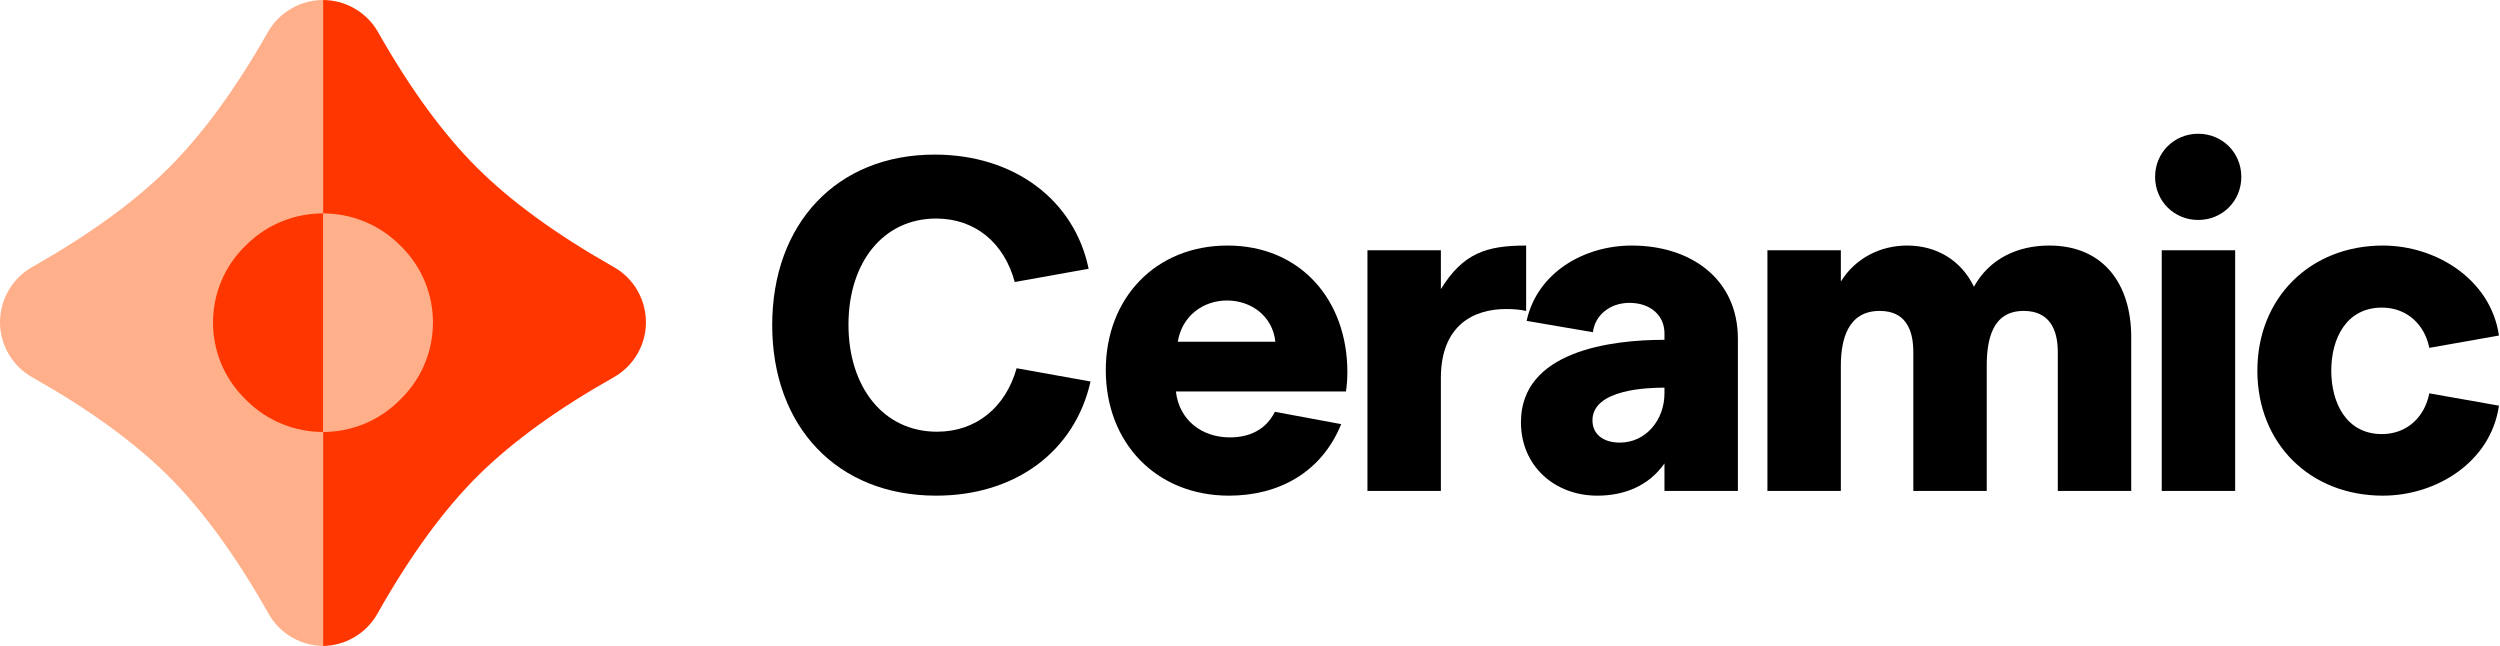 <svg width="1161" height="300" viewBox="0 0 1161 300" fill="none" xmlns="http://www.w3.org/2000/svg">
<path d="M435.167 200.485C410.089 200.485 394.031 179.587 394.031 150.769C394.031 121.951 410.089 101.492 434.728 101.492C452.986 101.492 466.405 112.932 471.245 130.97L505.562 124.811C498.963 92.913 471.025 71.795 434.068 71.795C388.531 71.795 358.613 103.912 358.613 150.989C358.613 198.065 388.751 230.183 434.728 230.183C471.685 230.183 499.183 209.504 506.442 177.167L472.125 171.007C467.065 189.046 453.426 200.485 435.167 200.485Z" fill="black"/>
<path d="M625.719 172.767C625.719 139.33 603.941 114.032 570.064 114.032C536.626 114.032 513.528 138.45 513.528 171.887C513.528 205.765 537.066 230.183 570.724 230.183C593.602 230.183 613.62 219.624 622.86 196.965L592.062 191.246C587.882 199.605 580.183 203.125 571.164 203.125C558.185 203.125 547.625 195.205 546.085 181.786H625.059C625.499 178.927 625.719 175.847 625.719 172.767ZM546.965 158.688C548.945 146.589 558.844 139.55 569.844 139.55C580.843 139.55 590.962 146.589 592.282 158.688H546.965Z" fill="black"/>
<path d="M708.737 114.032C690.259 114.032 679.48 117.551 669.14 134.27V116.231H635.043V227.983H669.14V175.627C669.14 151.209 684.099 143.509 699.498 143.509C702.578 143.509 705.658 143.729 708.737 144.389V114.032Z" fill="black"/>
<path d="M757.799 114.032C735.36 114.032 713.802 126.791 708.962 149.009L739.76 154.288C740.64 146.589 747.46 140.65 756.699 140.65C766.818 140.65 772.978 146.809 772.978 154.728V157.808C747.9 157.808 706.323 163.088 706.323 196.085C706.323 216.544 722.161 230.183 741.74 230.183C754.499 230.183 765.718 225.563 772.978 215.224V227.983H807.075V157.368C807.075 129.21 784.857 114.032 757.799 114.032ZM772.978 182.666C772.978 195.205 764.178 205.545 752.299 205.545C744.16 205.545 739.54 201.365 739.54 195.205C739.54 180.686 765.498 180.027 772.978 180.027V182.666Z" fill="black"/>
<path d="M951.68 114.032C937.161 114.032 923.962 119.971 916.702 133.17C910.763 120.851 899.324 114.032 885.685 114.032C873.366 114.032 861.706 119.751 854.887 130.75V116.231H820.79V227.983H854.887V169.907C854.887 157.588 858.187 144.389 872.926 144.389C884.585 144.389 888.544 152.529 888.544 163.528V227.983H922.642V169.907C922.642 157.588 925.282 144.389 939.801 144.389C951.46 144.389 955.639 152.529 955.639 163.528V227.983H989.737V156.488C989.737 132.07 976.978 114.032 951.68 114.032Z" fill="black"/>
<path d="M1020.85 102.152C1032.07 102.152 1040.87 93.353 1040.87 82.134C1040.87 70.915 1032.07 62.115 1020.85 62.115C1009.63 62.115 1000.83 70.915 1000.83 82.134C1000.83 93.353 1009.63 102.152 1020.85 102.152ZM1038.01 227.983V116.231H1003.91V227.983H1038.01Z" fill="black"/>
<path d="M1106.17 201.585C1089.46 201.585 1082.64 186.846 1082.64 172.107C1082.64 157.148 1089.68 142.849 1106.17 142.849C1117.61 142.849 1125.97 150.549 1128.17 161.548L1160.51 155.828C1156.77 129.87 1131.47 114.032 1106.61 114.032C1072.96 114.032 1048.32 138.23 1048.32 172.107C1048.32 205.985 1072.74 230.183 1106.61 230.183C1131.47 230.183 1156.77 214.564 1160.51 188.386L1128.17 182.666C1125.97 193.885 1117.61 201.585 1106.17 201.585Z" fill="black"/>
<path fill-rule="evenodd" clip-rule="evenodd" d="M164.4 3.801C169.071 6.428 172.936 10.278 175.578 14.935C190.462 41.171 205.753 62.123 221.45 77.792C237.072 93.385 258.003 108.643 284.242 123.565L285.039 124.017C299.198 132.032 304.166 149.988 296.136 164.121C293.499 168.762 289.647 172.599 284.993 175.223C259.059 189.844 238.202 204.926 222.421 220.469C206.469 236.18 190.902 257.425 175.72 284.203L175.26 285.016C169.907 294.502 160.07 299.882 149.895 300L149.895 0.007C154.815 -0.003 159.807 1.218 164.4 3.801Z" fill="#FF3600"/>
<path fill-rule="evenodd" clip-rule="evenodd" d="M185.14 113.288L185.735 113.872L185.969 114.104L186.204 114.337C205.815 133.635 206.041 165.147 186.708 184.723L186.465 184.967L186.22 185.21L185.914 185.513L185.608 185.819C175.783 195.682 162.872 200.619 149.957 200.619L149.957 99.101C162.648 99.088 175.341 103.818 185.14 113.288Z" fill="#FFB08A"/>
<path fill-rule="evenodd" clip-rule="evenodd" d="M135.577 3.794C130.905 6.421 127.041 10.271 124.398 14.928C109.514 41.163 94.224 62.116 78.526 77.784C62.904 93.378 41.974 108.636 15.735 123.558L14.938 124.01C0.779 132.025 -4.189 149.98 3.841 164.113C6.478 168.754 10.329 172.592 14.984 175.216C40.917 189.837 61.775 204.918 77.555 220.461C93.508 236.172 109.075 257.417 124.256 284.195L124.716 285.008C130.07 294.495 139.907 299.875 150.082 299.993L150.082 7.0582e-05C145.161 -0.011 140.17 1.21 135.577 3.794Z" fill="#FFB08A"/>
<path fill-rule="evenodd" clip-rule="evenodd" d="M114.844 113.282L114.25 113.866L114.016 114.099L113.78 114.332C94.169 133.629 93.944 165.142 113.276 184.718L113.519 184.962L113.764 185.205L114.07 185.508L114.376 185.813C124.201 195.677 137.113 200.614 150.027 200.614L150.027 99.096C137.337 99.082 124.643 103.813 114.844 113.282Z" fill="#FF3600"/>
</svg>
